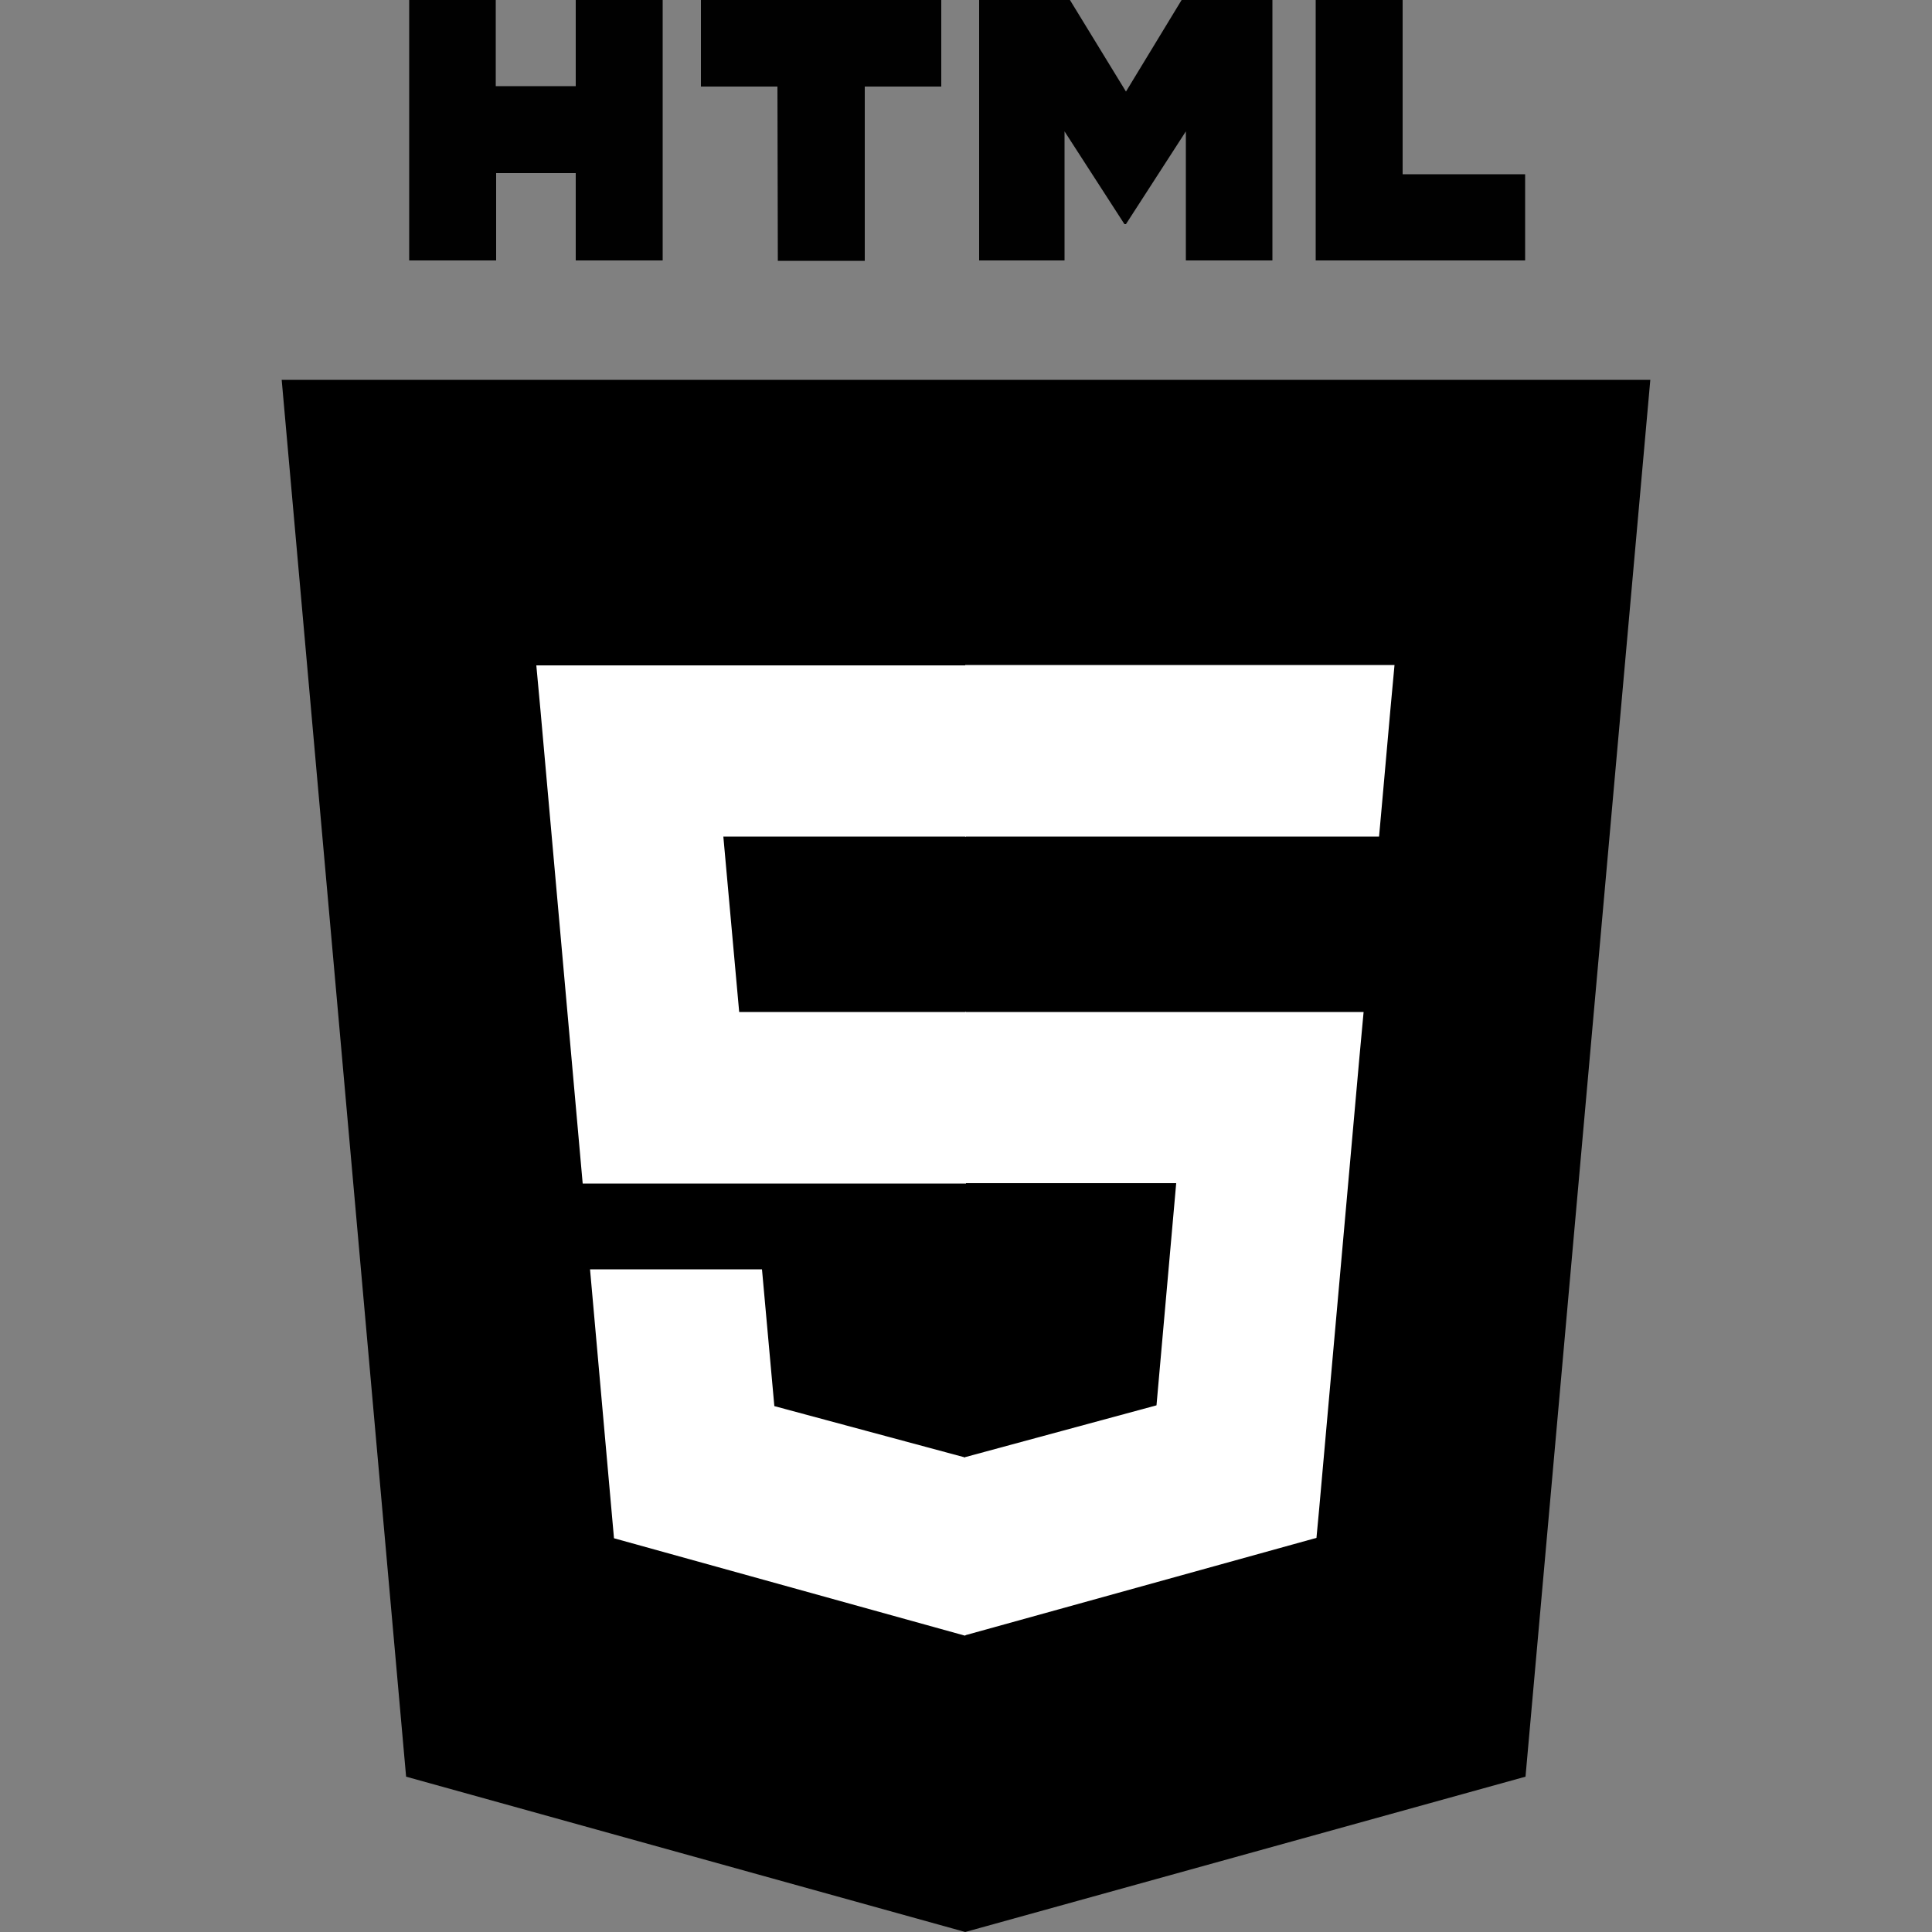 <?xml version="1.0" encoding="utf-8"?>
<!-- Generator: Adobe Illustrator 19.1.1, SVG Export Plug-In . SVG Version: 6.00 Build 0)  -->
<svg version="1.1" id="Layer_1" xmlns="http://www.w3.org/2000/svg" xmlns:xlink="http://www.w3.org/1999/xlink" x="0px" y="0px"
	 viewBox="0 0 500 500" style="enable-background:new 0 0 500 500;" xml:space="preserve">
<rect x="0" y="0" width="500" height="500" fill="#808080" stroke="none"/>
<style type="text/css">
	.st0{fill:#FFFFFF;}
	.st1{fill:#010101;}
</style>
<g>
	<path id="Shape" d="M105.1,459.8L72.9,98.3h354.2l-32.3,361.5L249.8,500L105.1,459.8z"/>
	<path id="Shape_1_" d="M250,469.3l117.2-32.5l27.6-308.9H250V469.3z"/>
	<path id="Shape_2_" class="st0" d="M250,261.9h-58.7l-4.1-45.4H250v-44.3h-0.2h-111l1.1,11.9l10.9,122.2H250V261.9z"/>
	<path id="Shape_3_" class="st0" d="M250,377.1l-0.2,0.1l-49.4-13.3l-3.2-35.4h-24h-20.5l6.2,69.6l90.8,25.2l0.2-0.1V377.1z"/>
	<path id="Shape_4_" class="st1" d="M105.8,0h22.5v22.3H149V0h22.5v67.4H149V44.8h-20.6v22.6h-22.5V0L105.8,0z"/>
	<path id="Shape_5_" class="st1" d="M201.2,22.4h-19.8V0h62.2v22.4h-19.8v45.1h-22.5L201.2,22.4L201.2,22.4L201.2,22.4z"/>
	<path id="Shape_6_" class="st1" d="M253.4,0h23.5l14.5,23.7L305.8,0h23.5v67.4h-22.4V34l-15.5,24H291l-15.5-24v33.4h-22.1L253.4,0
		L253.4,0z"/>
	<path id="Shape_7_" class="st1" d="M340.5,0h22.5v45.1h31.7v22.3h-54.2L340.5,0L340.5,0z"/>
	<path id="Shape_8_" class="st0" d="M249.8,261.9v44.3h54.6l-5.1,57.5l-49.5,13.4v46.1l90.9-25.2l0.7-7.5l10.4-116.7l1.1-11.9H341
		H249.8z"/>
	<path id="Shape_9_" class="st0" d="M249.8,172.2v27.5v16.7v0.1h107h0.1l0.9-10l2-22.5l1.1-11.9H249.8z"/>
</g>
</svg>
